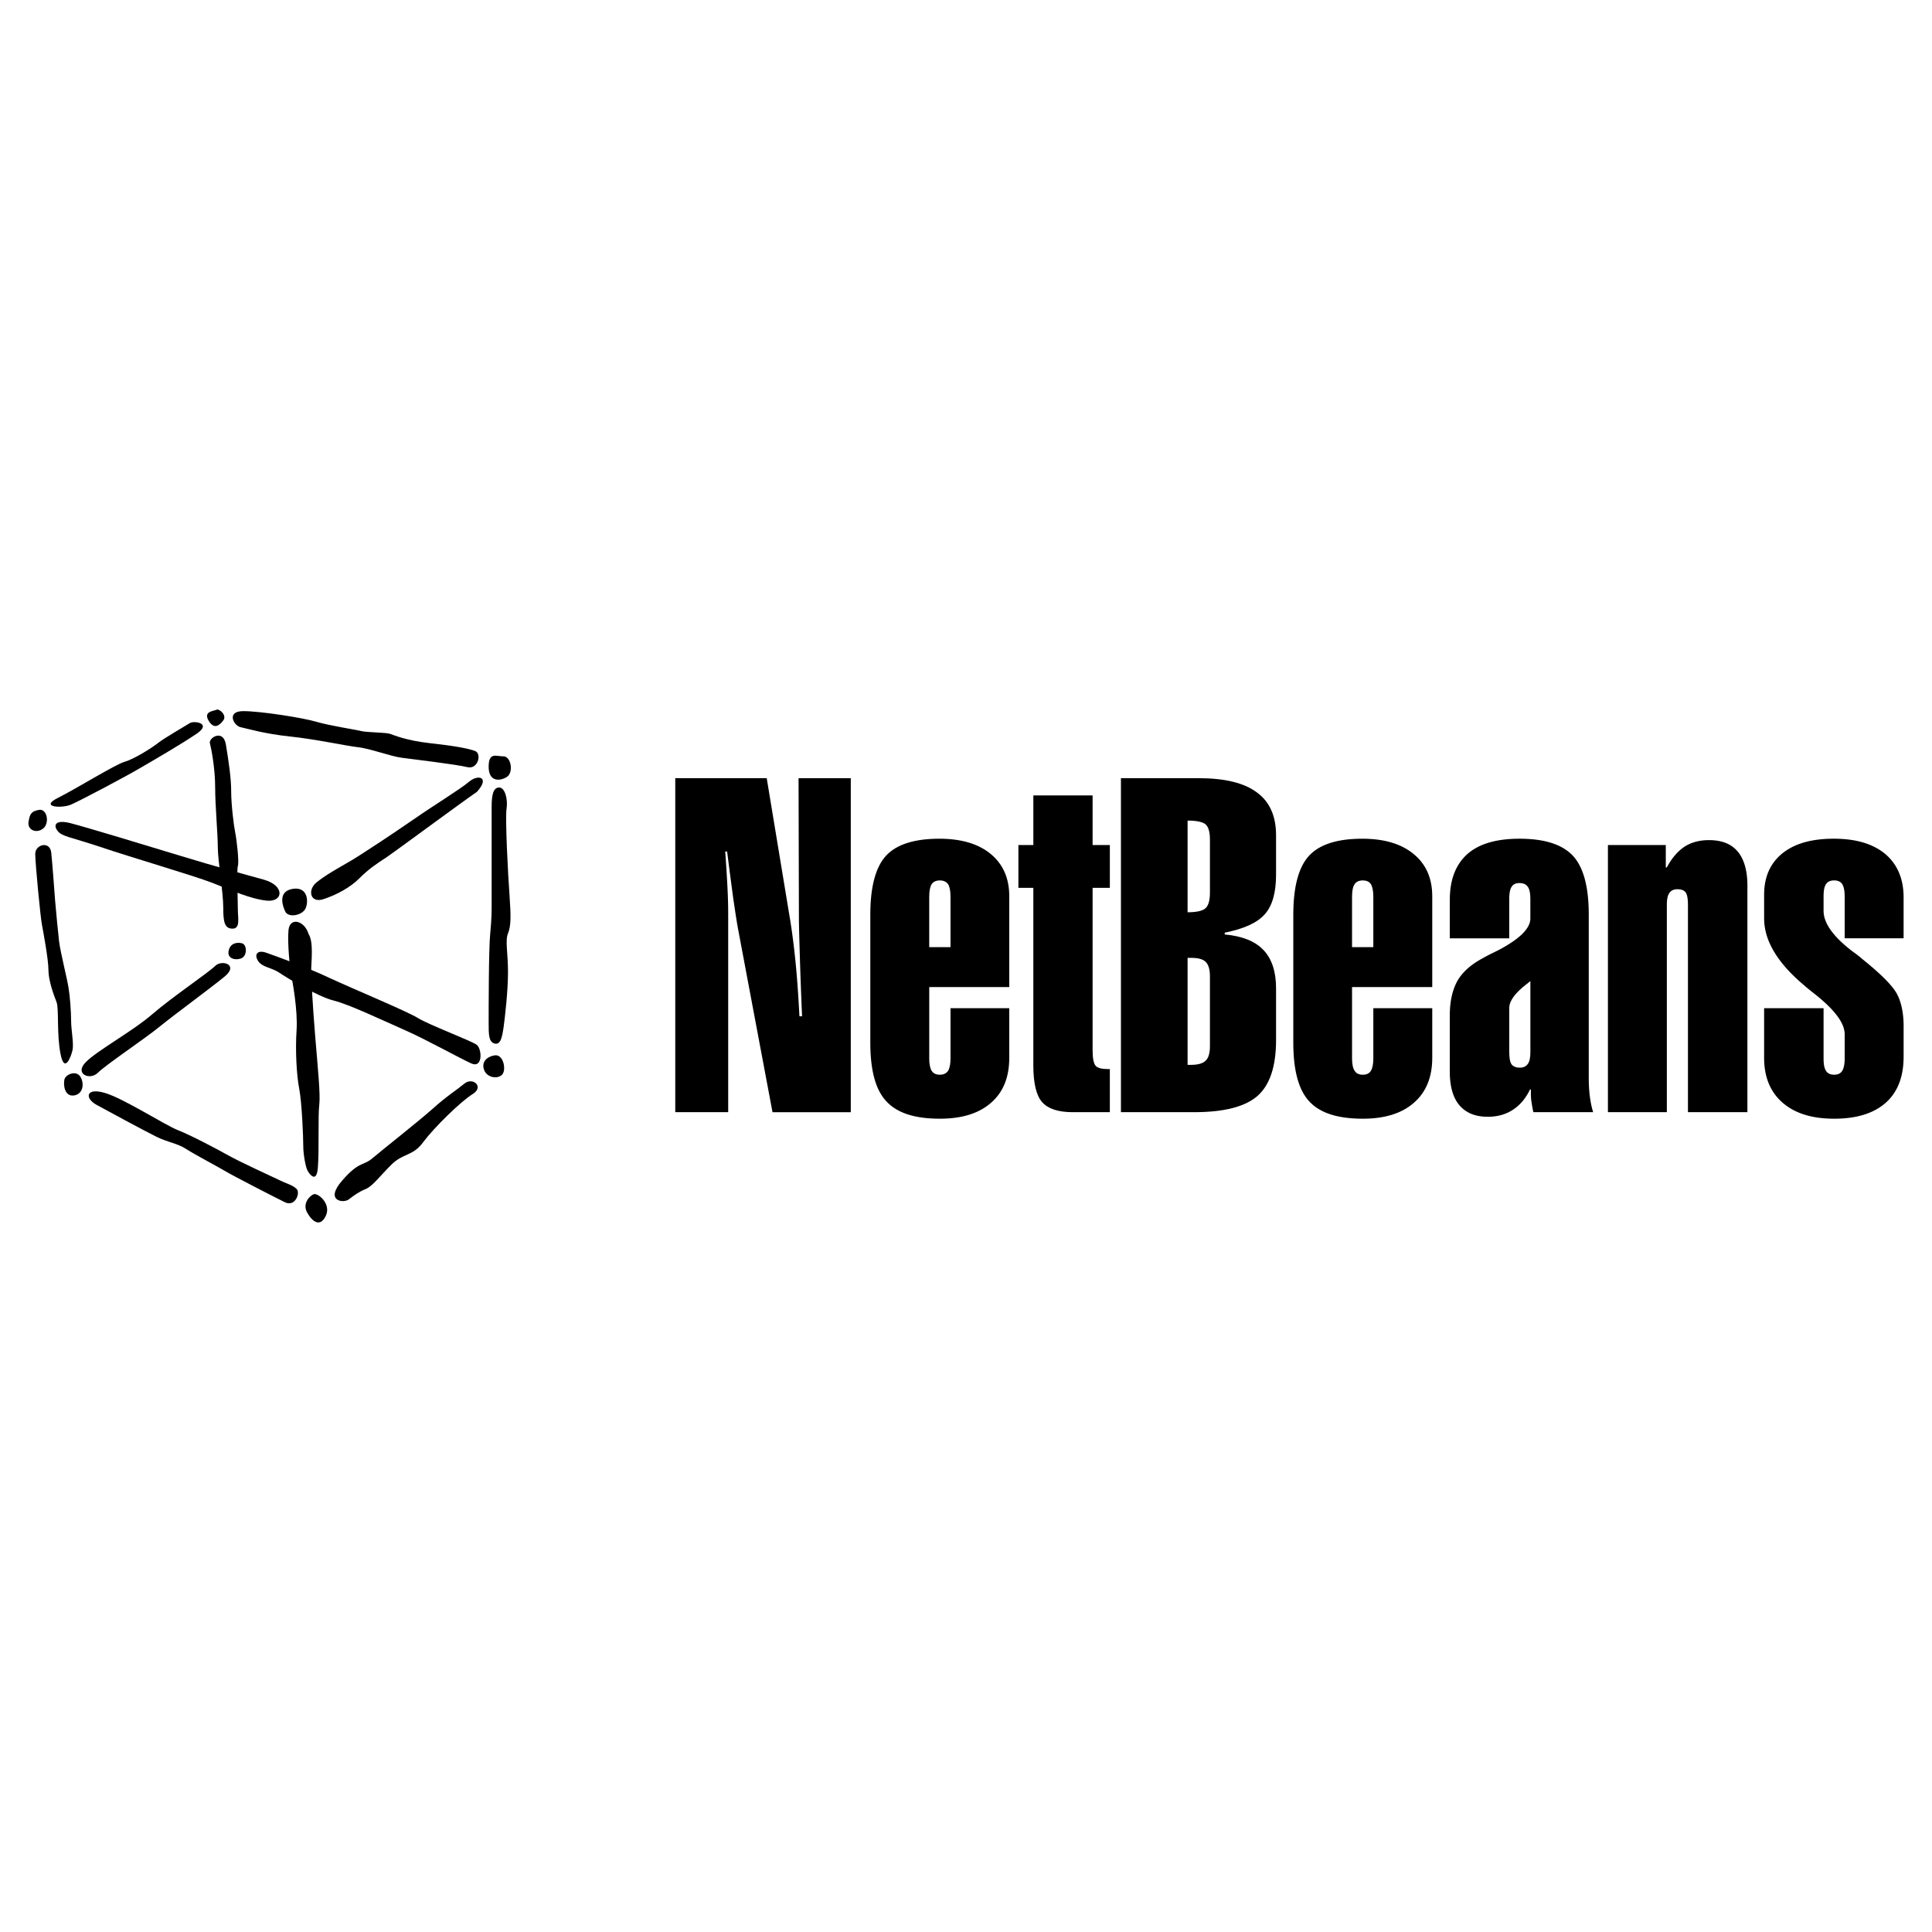 <svg xmlns="http://www.w3.org/2000/svg" width="2500" height="2500" viewBox="0 0 192.756 192.756"><g fill-rule="#000000" clip-rule="evenodd"><path fill="#fff" d="M0 0h192.756v192.756H0V0z"/><path d="M7.06 82.134c1.492.386 7.423 2.177 10.985 3.266s6.229 1.791 8.3 2.371c2.088.597 1.93 2.229.298 2.089-1.632-.158-3.562-1.036-5.492-1.791-1.931-.738-8.002-2.511-11.125-3.564-3.106-1.036-3.861-1.036-4.299-1.633-.439-.58-.158-1.124 1.333-.738z" fill="#000000"/><path d="M29.328 88.666c1.333-.141 1.474 1.194 1.176 1.931s-1.772 1.036-2.07.298c-.457-1.036-.457-2.072.894-2.229zM46.823 77.972c-.878.755-3.562 2.388-5.475 3.723-1.93 1.334-5.492 3.705-6.545 4.302-1.035.597-2.368 1.334-3.264 2.072-.877.755-.579 2.089.755 1.633 1.333-.439 2.667-1.176 3.562-2.072.877-.896 1.772-1.493 2.667-2.072.895-.597 7.721-5.653 9.055-6.549 1.333-1.475.14-1.774-.755-1.037zM50.245 75.462c.737 0 1.035 1.632.298 2.072-.737.438-1.79.438-1.79-1.036 0-1.493.754-1.036 1.492-1.036zM49.806 78.569c.579 0 .877 1.194.737 2.089-.158.878.141 6.672.298 8.744.141 2.089.141 2.984-.158 3.722-.298.737 0 1.931 0 3.863s-.298 4.441-.438 5.496c-.158 1.035-.299 1.771-.895 1.633-.597-.158-.597-.896-.597-2.09 0-1.176 0-7.427.158-8.902.141-1.493.141-2.089.141-3.266v-9.359c-.001-1.192.157-1.93.754-1.93zM49.35 105.293c.895-.141 1.193 1.492.737 1.932-.438.457-1.474.299-1.772-.439-.299-.739.14-1.335 1.035-1.493zM3.902 80.799c.807-.123 1.07 1.334.403 1.861-.667.544-1.597.141-1.456-.667.123-.79.263-1.053 1.053-1.194zM5.779 79.605c1.86-.931 5.72-3.336 6.65-3.599.93-.264 2.649-1.335 3.316-1.861.667-.527 2.79-1.738 3.194-2.002.403-.263 2.263 0 .667 1.071-1.597 1.071-3.86 2.388-5.458 3.318-1.597.948-6.124 3.336-7.054 3.74s-3.192.264-1.315-.667zM21.607 70.809c.263-.123 1.07.544.667 1.071-.404.527-.93.93-1.474 0-.527-.931.544-.931.807-1.071zM24.274 70.949c1.719 0 5.983.667 7.317 1.071 1.316.387 3.983.79 4.51.931.544.123 2.404.123 2.808.264.386.123 1.597.667 3.983.931 2.404.263 3.86.526 4.527.79.667.281.263 1.879-.808 1.598-1.053-.263-5.439-.79-6.51-.931-1.07-.123-3.194-.931-4.387-1.053-1.21-.141-4.264-.808-6.791-1.071s-4.264-.79-4.931-.931c-.665-.141-1.455-1.599.282-1.599zM3.516 85.189c0-.931 1.457-1.334 1.597-.123.123 1.194.263 3.195.386 4.793.14 1.598.281 3.055.403 4.126.141 1.053.807 3.722.93 4.53.14.789.263 2.387.263 3.318 0 .93.281 2.266.141 2.932-.141.668-.808 2.389-1.193.404-.404-2.002-.141-4.529-.404-5.197s-.807-2.125-.807-3.195c0-1.071-.526-3.863-.649-4.53-.141-.667-.667-6.127-.667-7.058zM6.428 107.697c.141-.543 1.211-.93 1.597-.262.403.666.281 1.721-.649 1.861-.948.124-1.07-1.071-.948-1.599zM8.569 105.959c1.193-1.193 4.65-3.055 6.65-4.793 2-1.721 5.58-4.125 6.247-4.793.667-.667 2.404-.123.93 1.07-1.457 1.195-4.913 3.723-6.387 4.918-1.457 1.211-5.439 3.861-6.247 4.67-.789.789-2.386.123-1.193-1.072zM24.134 94.108c.526.14.526 1.211 0 1.475-.526.263-1.457.123-1.333-.667.139-.808.806-.931 1.333-.808zM10.429 109.033c1.86.525 5.984 3.195 7.317 3.721 1.333.527 3.86 1.861 5.054 2.529s4.124 2.002 4.931 2.389c.79.402 1.456.543 1.86.947.404.387-.14 1.861-1.193 1.316-1.07-.525-5.194-2.65-5.861-3.055-.667-.404-3.193-1.738-4-2.266-.79-.525-1.86-.666-2.913-1.193-1.071-.527-4.791-2.527-6.001-3.195-1.194-.667-1.054-1.738.806-1.193zM28.784 92.792c-.123 1.317.141 3.845.281 4.513.123.666.649 3.459.526 5.459-.14 2.002 0 4.531.263 5.865s.404 4.793.404 5.725c0 .93.263 2.123.403 2.387.123.281.93 1.475 1.053-.264.141-1.721 0-5.18.141-6.25.123-1.07-.141-3.6-.404-6.795s-.404-5.848-.404-6.654c0-.791.264-2.792-.263-3.6-.404-1.335-1.86-1.721-2-.386zM31.311 119.146c.403-.141 1.737.93 1.21 2.125-.544 1.193-1.333.666-1.86-.264-.544-.931.263-1.737.65-1.861zM34.118 117.811c1.72-2 2.124-1.457 3.053-2.264.93-.791 4.65-3.723 5.984-4.916 1.333-1.211 2.404-1.879 3.193-2.529.808-.666 2 .316.808 1.055-1.194.736-3.861 3.354-4.931 4.793-1.053 1.439-2 1.07-3.193 2.266-1.193 1.193-1.86 2.123-2.527 2.404-.667.264-1.193.65-1.719 1.053-.545.403-2.405.139-.668-1.862z" fill="#000000"/><path d="M26.52 95.039c.808.281 4.141 1.475 6.388 2.545 2.263 1.055 7.721 3.318 8.791 3.986s5.317 2.266 5.861 2.668c.526.387.649 2.389-.544 1.861-1.193-.543-4.527-2.404-6.65-3.336-2.124-.93-5.458-2.527-7.054-2.932-1.597-.387-4.65-2.248-5.457-2.791-.79-.527-1.72-.527-2.123-1.194-.405-.667-.001-1.071.788-.807zM22.537 74.285c.264 1.598.527 3.318.527 4.653s.263 3.459.403 4.126c.141.667.404 2.932.264 3.336-.123.386 0 3.582 0 4.39 0 .79.263 1.861-.527 1.861-.807 0-.93-.667-.93-2.125 0-1.475-.544-4.67-.544-6.005 0-1.317-.264-4.126-.264-5.987 0-1.861-.386-3.863-.526-4.389-.14-.527 1.334-1.457 1.597.14z" fill="#000000"/><path d="M189.922 105.451c0 1.984-.598 3.512-1.773 4.564-1.211 1.07-2.912 1.598-5.158 1.598-2.193 0-3.912-.527-5.141-1.598s-1.844-2.562-1.844-4.477v-4.951h5.932v5.004c0 .578.07 1 .246 1.246.158.264.438.387.807.387s.648-.123.807-.387c.158-.246.246-.668.246-1.246v-2.406c0-1.088-.965-2.404-2.93-3.969a35.974 35.974 0 0 1-.982-.789l-.053-.053c-2.703-2.248-4.072-4.495-4.072-6.743v-2.37c0-1.773.615-3.143 1.826-4.126 1.229-.983 2.93-1.457 5.123-1.457 2.211 0 3.914.509 5.141 1.527 1.211 1.036 1.826 2.476 1.826 4.337v4.073h-5.879v-4.161c0-.58-.088-1.001-.246-1.247-.158-.246-.438-.368-.807-.368s-.648.123-.807.368c-.176.246-.246.667-.246 1.247v1.422c0 1.211.93 2.528 2.807 3.986.439.316.791.58 1.02.79 1.859 1.493 3.018 2.651 3.473 3.476.457.844.686 1.932.686 3.285v3.038h-.002zM160.424 110.963V84.311h5.773v2.229h.105c.492-.931 1.088-1.615 1.771-2.072.686-.439 1.51-.649 2.422-.649 1.281 0 2.229.369 2.879 1.141.631.755.965 1.896.965 3.389v22.614h-5.932V90.298c0-.614-.07-1.036-.229-1.264-.158-.211-.438-.316-.824-.316-.369 0-.631.123-.807.386-.176.246-.246.65-.246 1.194v20.665h-5.877zM144.648 89.771c0-2.019.598-3.529 1.756-4.565 1.158-1.019 2.895-1.527 5.193-1.527 2.492 0 4.264.562 5.334 1.703 1.053 1.141 1.58 3.09 1.58 5.882v16.224c0 .701.035 1.334.105 1.879.07.561.176 1.088.334 1.596h-5.967c-.07-.314-.123-.631-.176-.947a5.657 5.657 0 0 1-.07-.895v-.422h-.088c-.42.877-.982 1.545-1.701 2.02-.721.473-1.562.701-2.51.701-1.246 0-2.176-.387-2.826-1.141-.631-.738-.965-1.861-.965-3.336v-5.654c0-1.387.264-2.527.756-3.424.508-.877 1.332-1.615 2.439-2.212.35-.21.877-.474 1.525-.79 2.211-1.141 3.316-2.212 3.316-3.231v-1.896c0-.58-.07-1-.246-1.247-.174-.264-.455-.386-.842-.386-.369 0-.631.123-.789.386-.158.246-.229.667-.229 1.247v3.88h-5.932v-3.845h.003z" fill="#000000"/><path d="M152.686 104.959v-7.076c-.088.07-.193.158-.352.281-1.174.896-1.754 1.703-1.754 2.389v4.406c0 .598.07 1 .229 1.229.158.211.438.334.824.334.352 0 .633-.123.807-.387.175-.244.246-.631.246-1.176z" fill="#fff"/><path d="M134.893 105.592c0 .578.088 1 .264 1.246.158.264.439.387.807.387.369 0 .65-.123.807-.387.158-.246.246-.668.246-1.246v-5.004h5.879v4.951c0 1.932-.613 3.424-1.824 4.477-1.211 1.07-2.914 1.598-5.107 1.598-2.492 0-4.264-.562-5.334-1.721-1.07-1.141-1.598-3.09-1.598-5.863V91.264c0-2.792.527-4.759 1.58-5.9 1.053-1.124 2.826-1.685 5.299-1.685 2.193 0 3.896.509 5.125 1.527 1.246 1.018 1.859 2.423 1.859 4.214v9.06h-8.002v7.112h-.001z" fill="#000000"/><path d="M134.893 89.456v5.039h2.123v-5.039c0-.58-.088-1.001-.246-1.247-.156-.246-.438-.368-.807-.368-.367 0-.648.123-.807.368-.176.246-.263.667-.263 1.247z" fill="#fff"/><path d="M111.836 110.963V77.639h7.756c2.613 0 4.545.474 5.809 1.422 1.281.931 1.912 2.37 1.912 4.284v3.916c0 1.791-.369 3.108-1.123 3.951-.754.86-2.088 1.457-4 1.843v.176c1.736.158 3.018.667 3.859 1.545s1.264 2.16 1.264 3.828v5.162c0 2.615-.613 4.477-1.842 5.566-1.229 1.088-3.352 1.631-6.336 1.631h-7.299z" fill="#000000"/><path d="M120.715 89.069v-5.303c0-.755-.141-1.247-.422-1.51-.279-.246-.877-.386-1.807-.386v9.147c.912 0 1.51-.141 1.789-.404.282-.244.44-.771.44-1.544zM120.715 104.396v-6.988c0-.684-.141-1.158-.422-1.439-.279-.281-.771-.403-1.438-.403h-.369v10.674h.369c.666 0 1.158-.141 1.438-.42.281-.263.422-.756.422-1.424z" fill="#fff"/><path d="M101.605 88.578v-4.267h1.492v-4.952h5.912v4.952h1.721v4.267h-1.721v16.188c0 .826.105 1.352.316 1.58.193.211.598.316 1.211.316h.193v4.301h-3.703c-1.439 0-2.439-.332-3.035-.982-.598-.666-.895-1.879-.895-3.705V88.578h-1.491zM92.709 105.592c0 .578.088 1 .246 1.246.176.264.438.387.807.387s.649-.123.825-.387c.158-.246.246-.668.246-1.246v-5.004h5.861v4.951c0 1.932-.598 3.424-1.809 4.477-1.209 1.07-2.912 1.598-5.123 1.598-2.474 0-4.247-.562-5.317-1.721-1.088-1.141-1.614-3.09-1.614-5.863V91.264c0-2.792.526-4.759 1.579-5.9 1.053-1.124 2.825-1.685 5.317-1.685 2.176 0 3.896.509 5.123 1.527 1.229 1.018 1.844 2.423 1.844 4.214v9.06H92.71v7.112h-.001z" fill="#000000"/><path d="M92.709 89.456v5.039h2.123v-5.039c0-.58-.087-1.001-.246-1.247-.175-.246-.456-.368-.825-.368s-.631.123-.807.368c-.157.246-.245.667-.245 1.247z" fill="#fff"/><path d="M67.371 110.963V77.639h9.125l2.334 14.117c.21 1.282.386 2.687.544 4.249.158 1.58.281 3.354.386 5.391h.263a420.844 420.844 0 0 1-.228-6.163c-.053-1.756-.088-3.02-.088-3.792l-.035-13.801h5.211v33.324h-7.809L73.67 92.862c-.14-.703-.298-1.773-.509-3.195-.193-1.44-.404-3.003-.614-4.706h-.193c.105 1.387.175 2.599.228 3.635.053 1.054.07 1.896.07 2.563v19.804h-5.281z" fill="#000000"/></g></svg>